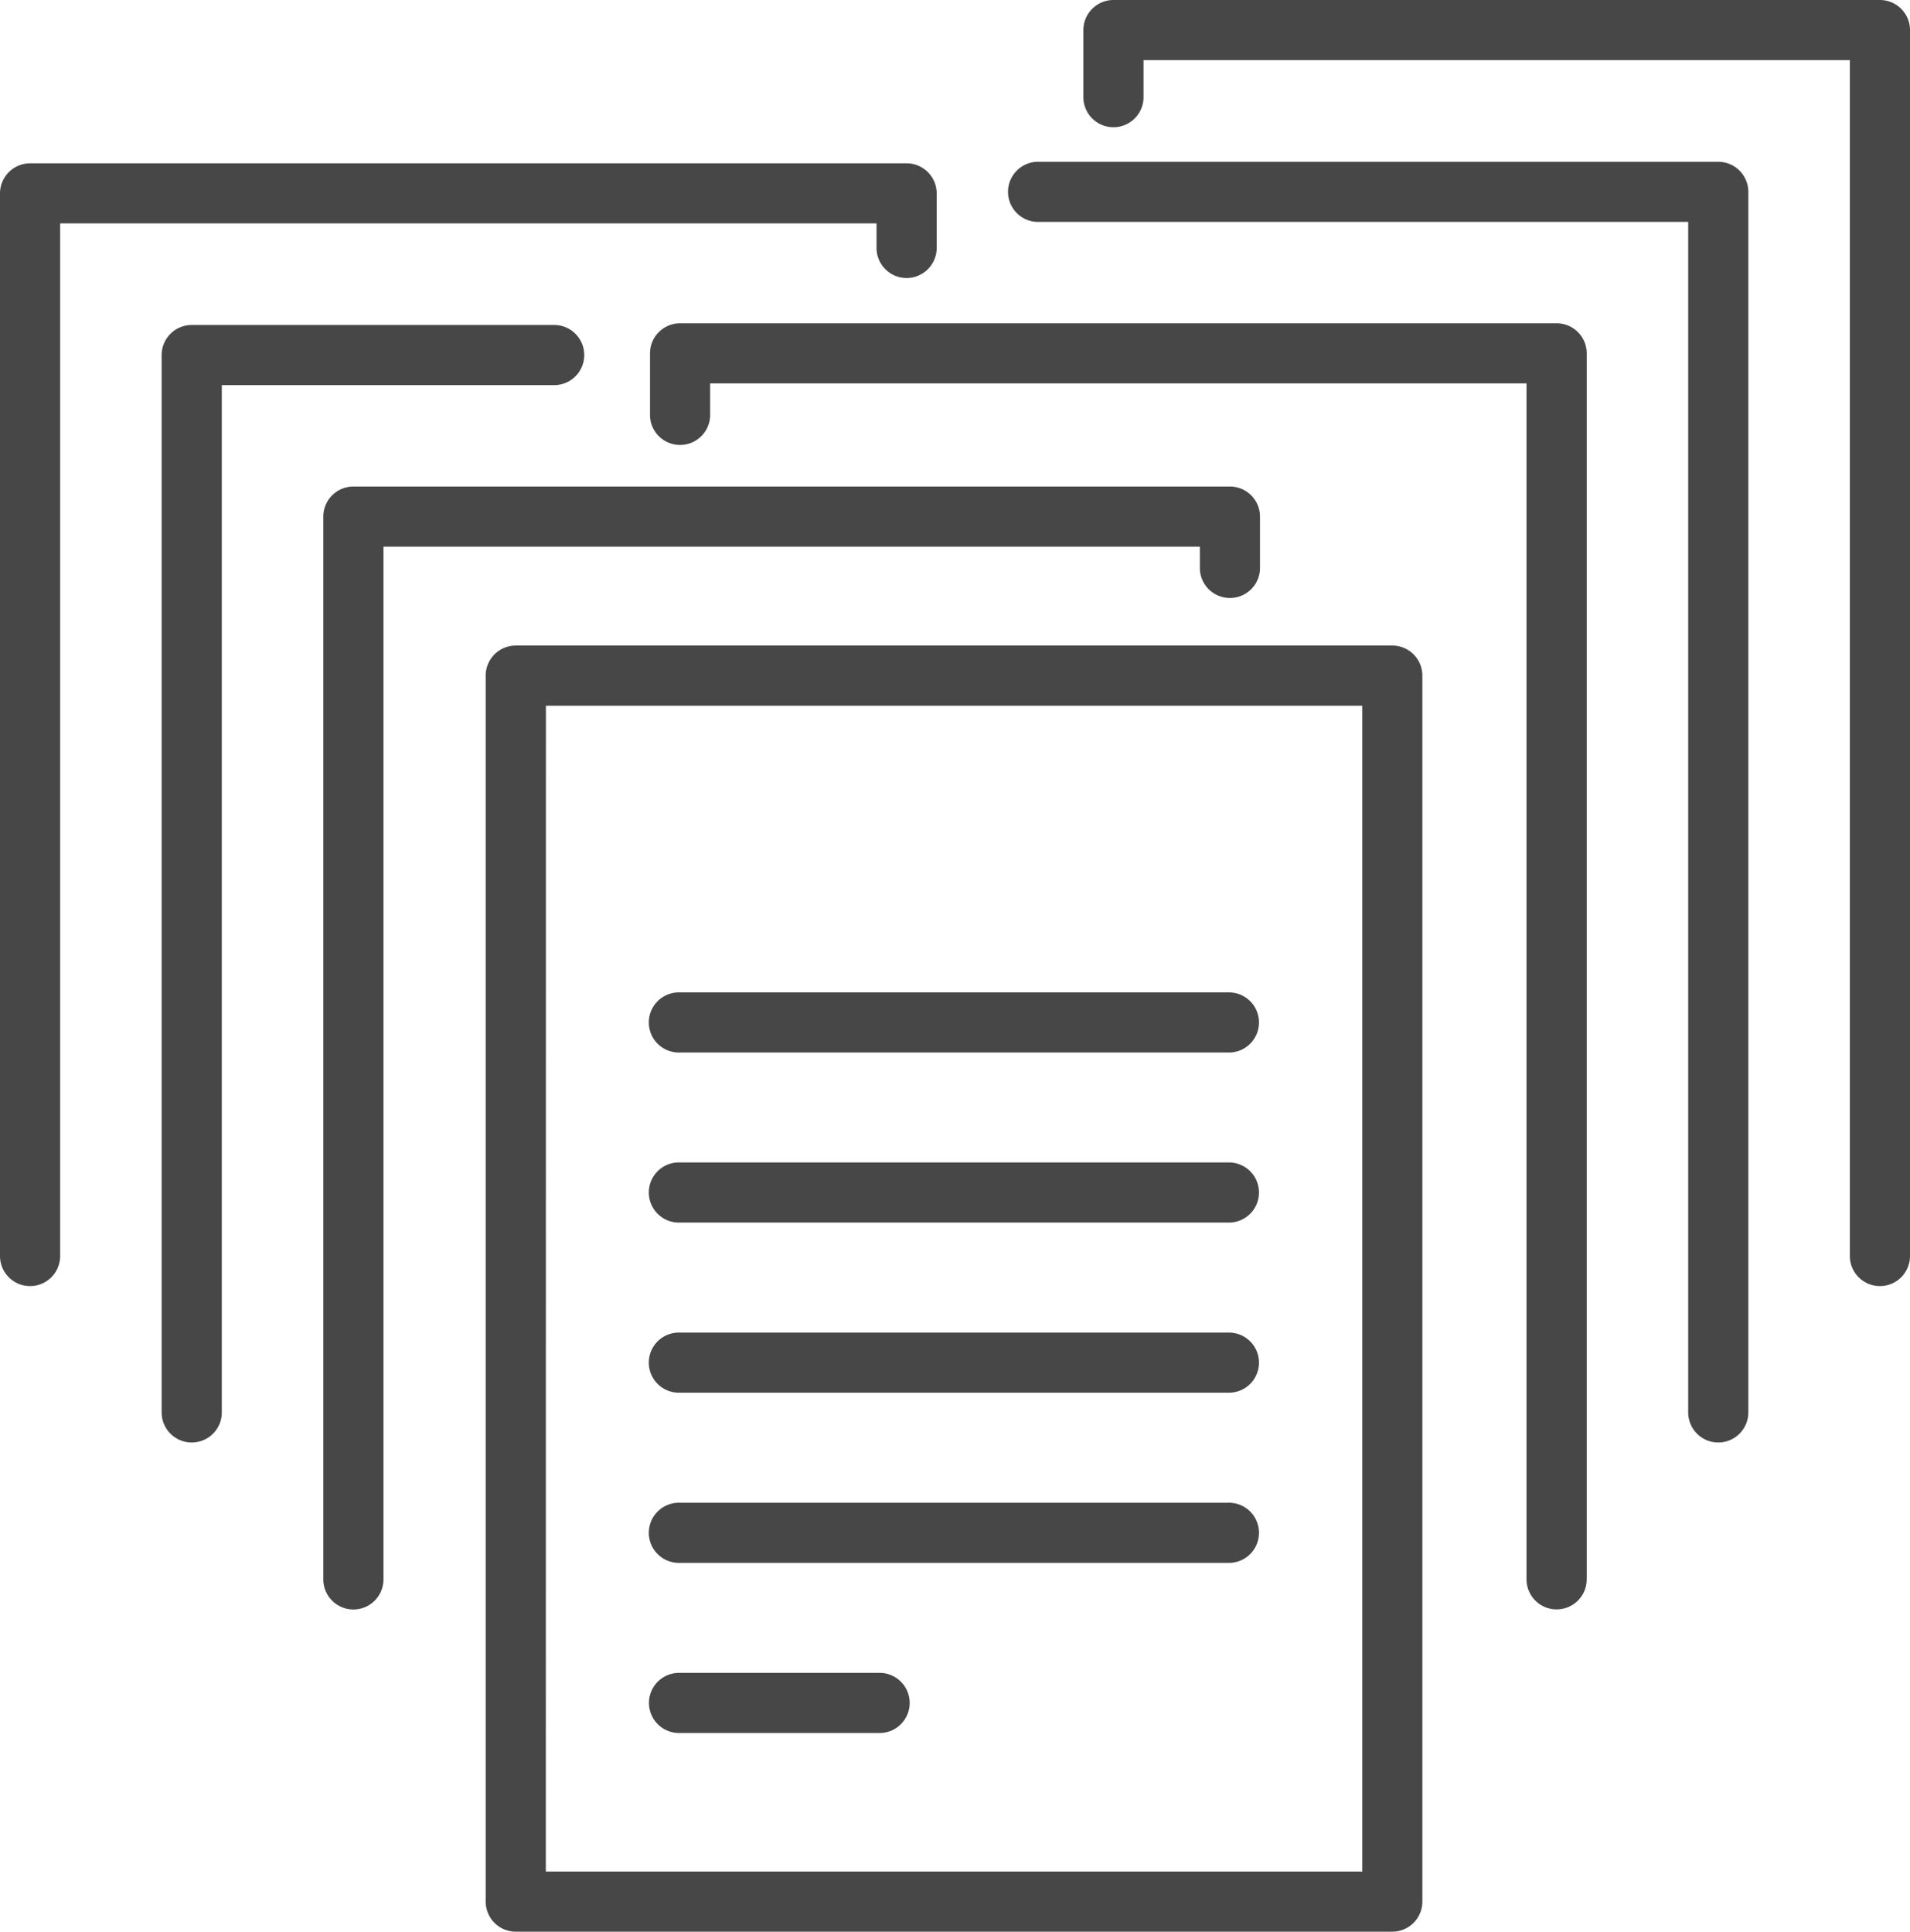 <svg xmlns="http://www.w3.org/2000/svg" width="60.64" height="61.333" viewBox="0 0 60.64 61.333"><defs><style>.a{fill:#474747;}</style></defs><g transform="translate(-1009.324 -914.358)"><g transform="translate(1009.324 914.358)"><g transform="translate(15.42 20.498)"><path class="a" d="M1159.252,1116.236h-27.828a.955.955,0,0,1-.955-.955v-38.926a.955.955,0,0,1,.955-.955h27.828a.955.955,0,0,1,.955.955v38.926A.955.955,0,0,1,1159.252,1116.236Zm-26.874-1.909H1158.3V1077.31h-25.919Z" transform="translate(-1130.469 -1075.401)"/><path class="a" d="M1189.8,1163.8h-17.4a.955.955,0,1,1,0-1.909h17.4a.955.955,0,1,1,0,1.909Z" transform="translate(-1166.235 -1150.879)"/><path class="a" d="M1189.8,1206.241h-17.4a.955.955,0,1,1,0-1.909h17.4a.955.955,0,1,1,0,1.909Z" transform="translate(-1166.235 -1187.921)"/><path class="a" d="M1189.8,1248.685h-17.4a.955.955,0,1,1,0-1.909h17.4a.955.955,0,1,1,0,1.909Z" transform="translate(-1166.235 -1224.963)"/><path class="a" d="M1189.8,1291.129h-17.4a.955.955,0,1,1,0-1.909h17.4a.955.955,0,1,1,0,1.909Z" transform="translate(-1166.235 -1262.004)"/><path class="a" d="M1178.772,1333.574h-6.367a.955.955,0,1,1,0-1.909h6.367a.955.955,0,0,1,0,1.909Z" transform="translate(-1166.235 -1299.047)"/></g><g transform="translate(10.265 15.451)"><path class="a" d="M1090.922,1071.4a.955.955,0,0,1-.955-.955V1036.7a.955.955,0,0,1,.955-.955h27.828a.955.955,0,0,1,.955.955v1.66a.955.955,0,0,1-1.909,0v-.705h-25.919v32.785A.955.955,0,0,1,1090.922,1071.4Z" transform="translate(-1089.967 -1035.748)"/></g><g transform="translate(5.132 10.319)"><path class="a" d="M1050.6,1030.909a.955.955,0,0,1-.955-.955V996.382a.955.955,0,0,1,.955-.955h11.538a.955.955,0,0,1,0,1.909h-10.583v32.618A.954.954,0,0,1,1050.6,1030.909Z" transform="translate(-1049.645 -995.427)"/></g><g transform="translate(0 5.186)"><path class="a" d="M1010.279,990.754a.955.955,0,0,1-.955-.955V956.06a.955.955,0,0,1,.955-.955h27.828a.955.955,0,0,1,.955.955v1.7a.955.955,0,1,1-1.909,0v-.749h-25.919V989.8A.955.955,0,0,1,1010.279,990.754Z" transform="translate(-1009.324 -955.105)"/></g><g transform="translate(20.637 10.265)"><path class="a" d="M1200.243,1035.837a.955.955,0,0,1-.955-.955V996.911h-25.919v.968a.955.955,0,1,1-1.909,0v-1.922a.955.955,0,0,1,.955-.955h27.829a.955.955,0,0,1,.955.955v38.926A.955.955,0,0,1,1200.243,1035.837Z" transform="translate(-1171.46 -995.002)"/></g><g transform="translate(32.035 5.132)"><path class="a" d="M1283.52,995.349a.955.955,0,0,1-.955-.955v-37.8h-20.609a.955.955,0,1,1,0-1.909h21.563a.955.955,0,0,1,.955.955v38.759A.955.955,0,0,1,1283.52,995.349Z" transform="translate(-1261.002 -954.68)"/></g><g transform="translate(34.396)"><path class="a" d="M1304.846,955.193a.955.955,0,0,1-.955-.955V916.267h-22.425v1.207a.955.955,0,0,1-1.909,0v-2.161a.955.955,0,0,1,.955-.955h24.334a.955.955,0,0,1,.955.955v38.926A.955.955,0,0,1,1304.846,955.193Z" transform="translate(-1279.557 -914.358)"/></g></g></g></svg>